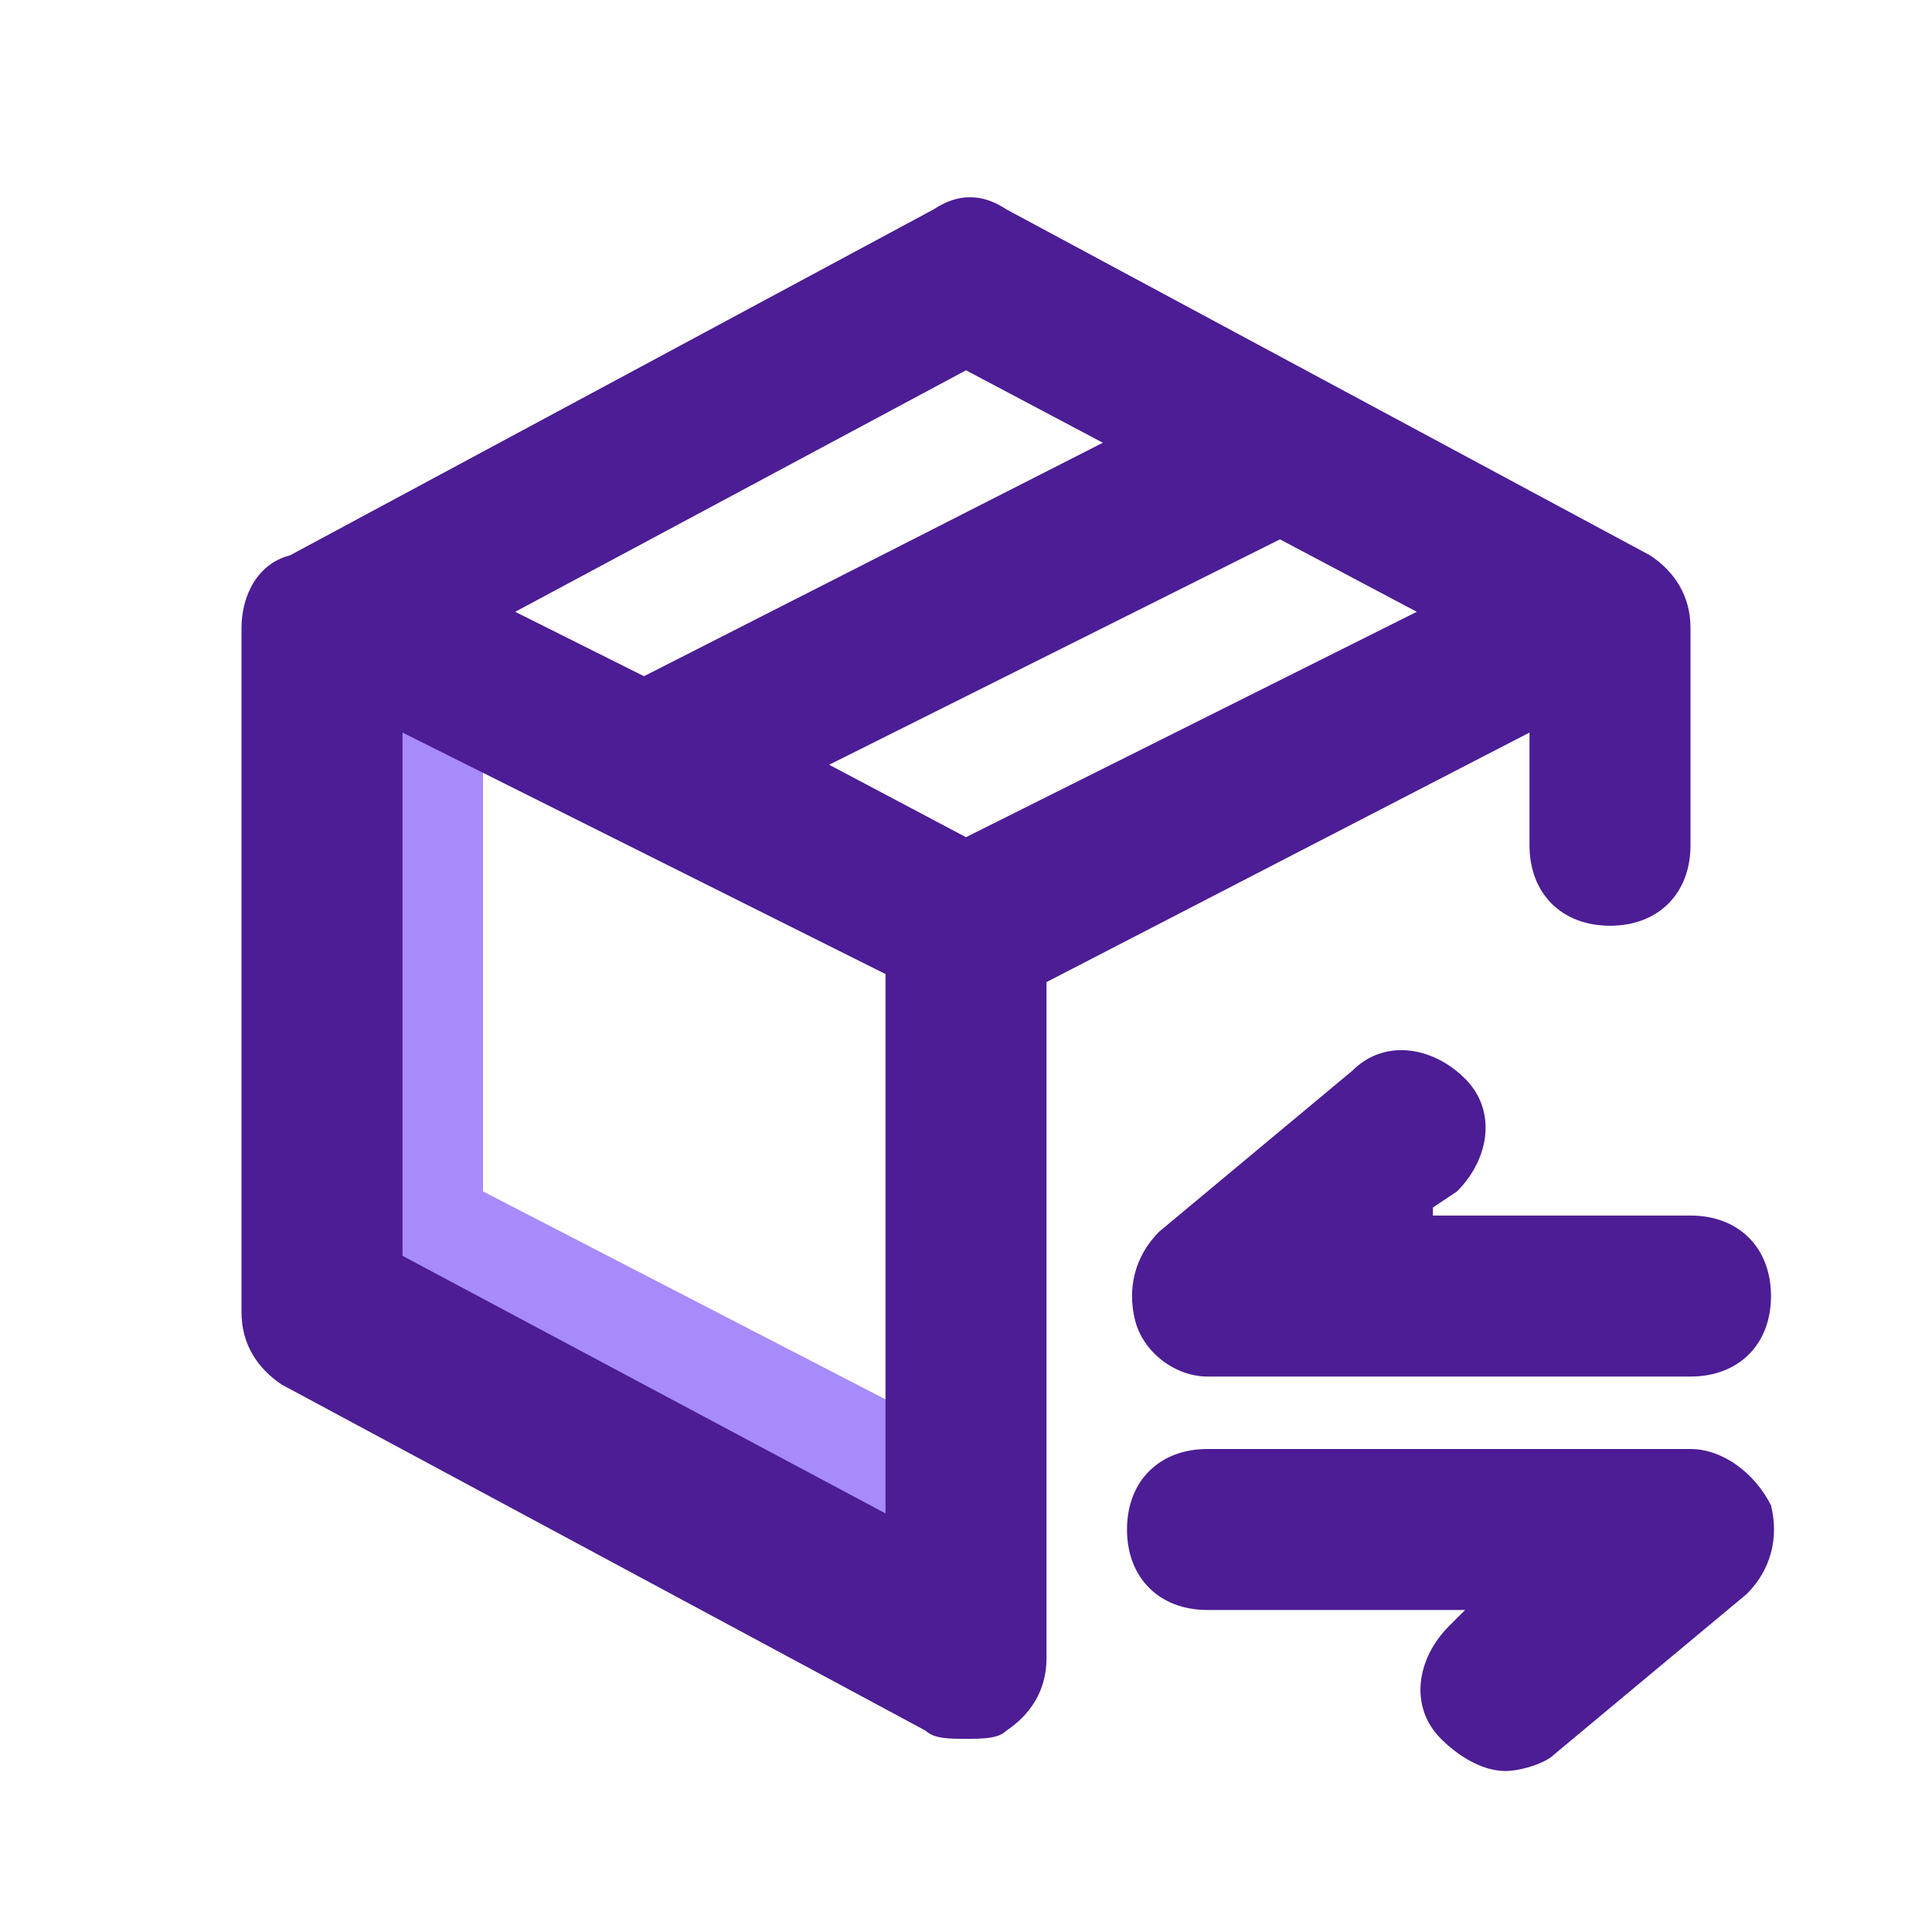 <svg xmlns="http://www.w3.org/2000/svg" version="1.1" xmlns:xlink="http://www.w3.org/1999/xlink" width="512" height="512" x="0" y="0" viewBox="0 0 24 24" style="enable-background:new 0 0 512 512" xml:space="preserve" class=""><g><path fill="#a78bfa" d="M12 17.9V21l-8-4.2V8.3l2-1.1v7.6z" opacity="1" data-original="#d0ccff" class=""></path><g fill="#6f51f8"><path d="M19 9.1v1.4c0 .6.4 1 1 1s1-.4 1-1V7.8c0-.4-.2-.7-.5-.9l-8-4.3c-.3-.2-.6-.2-.9 0l-8 4.3c-.4.1-.6.5-.6.9v8.5c0 .4.2.7.5.9l8 4.3c.1.1.3.1.5.1s.4 0 .5-.1c.3-.2.5-.5.5-.9v-8.4zm-1.4-1.5L12 10.4l-1.7-.9 5.6-2.8zm-5.6-3 1.7.9L8 8.4l-1.6-.8zm-7 11V9.1l6 3v6.7z" fill="#4c1d95" opacity="1" data-original="#6f51f8" class=""></path><path d="m17.8 15 .3-.2c.4-.4.5-1 .1-1.4s-1-.5-1.4-.1l-2.4 2c-.3.3-.4.7-.3 1.1s.5.7.9.7h6c.6 0 1-.4 1-1s-.4-1-1-1h-3.2zM21 18h-6c-.6 0-1 .4-1 1s.4 1 1 1h3.2l-.2.2c-.4.4-.5 1-.1 1.4.2.2.5.4.8.4.2 0 .5-.1.6-.2l2.4-2c.3-.3.4-.7.3-1.1-.2-.4-.6-.7-1-.7z" fill="#4c1d95" opacity="1" data-original="#6f51f8" class=""></path></g></g></svg>
